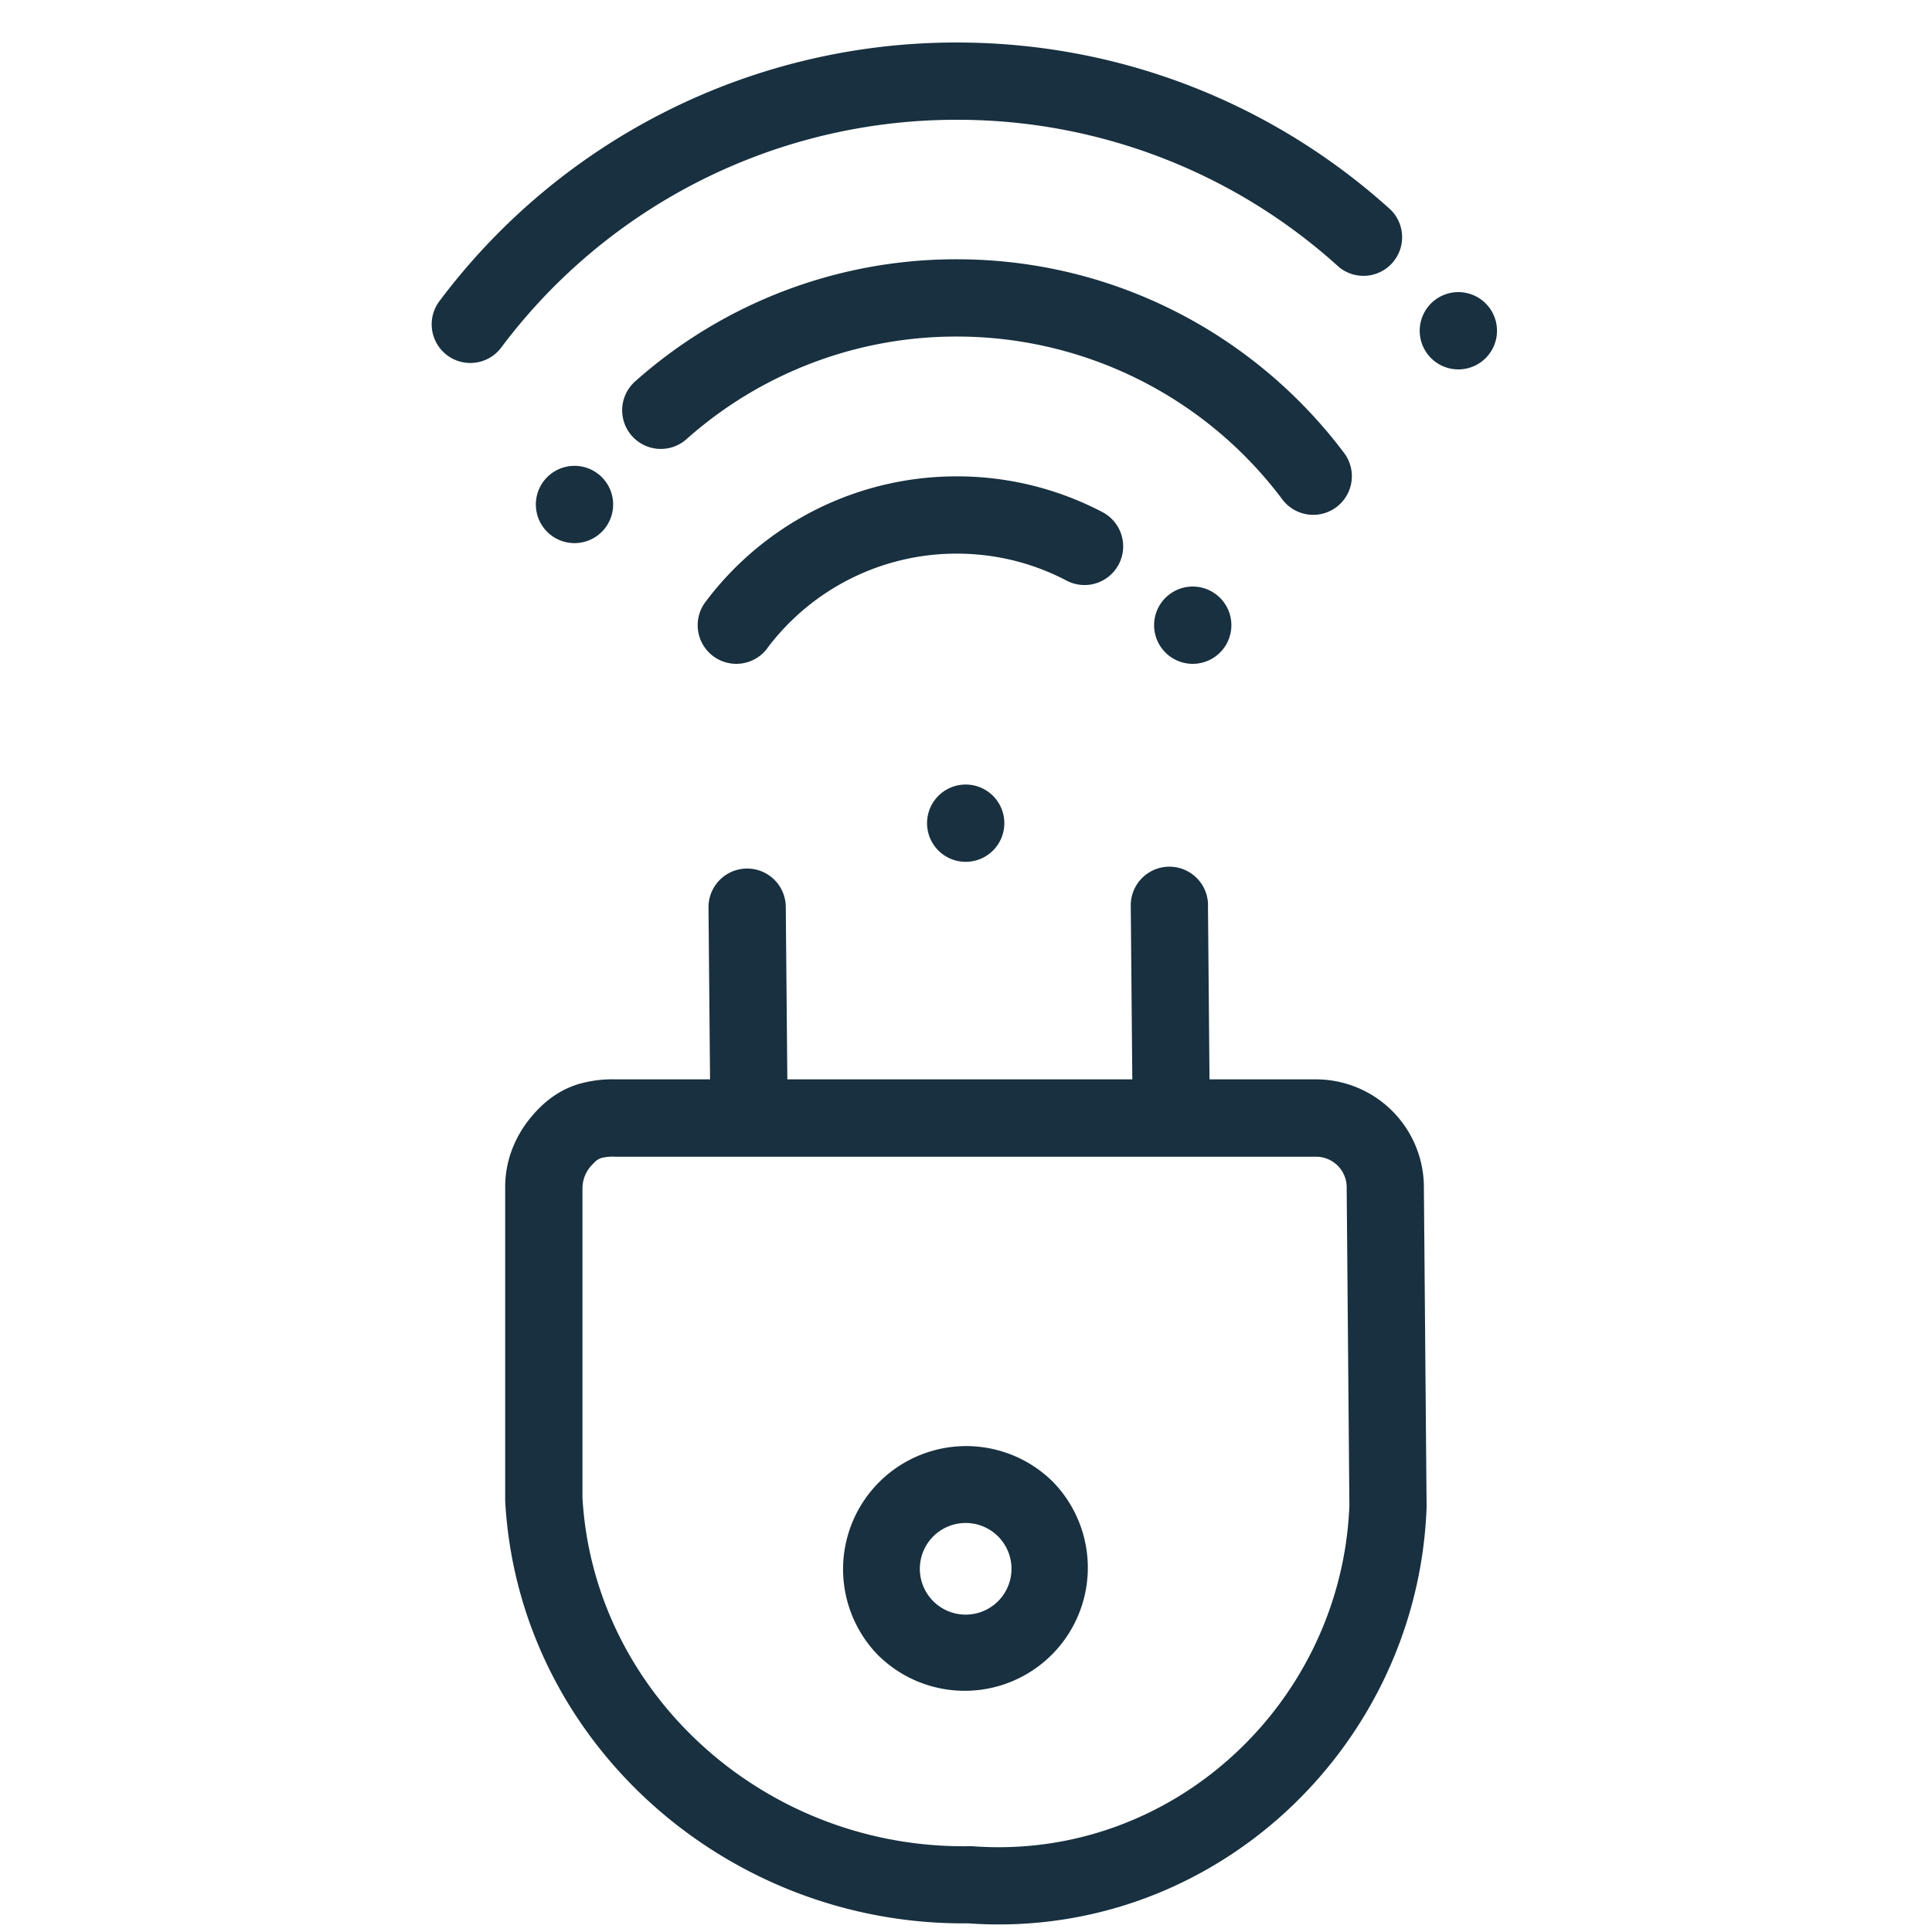 <svg width="25" height="25" viewBox="0 0 25 25" fill="none"><g id="device_included"><path fill-rule="evenodd" clip-rule="evenodd" d="M12.38 1.55a7.354 7.354 0 0 0-5.894 2.947.5.5 0 1 1-.8-.6A8.354 8.354 0 0 1 12.38.55c2.161 0 4.132.82 5.616 2.165a.5.5 0 0 1-.671.74 7.337 7.337 0 0 0-4.945-1.905Zm-.001 2.805a5.245 5.245 0 0 0-3.496 1.328.5.5 0 0 1-.664-.748 6.245 6.245 0 0 1 4.16-1.58c2.05 0 3.871.986 5.014 2.507a.5.5 0 0 1-.8.6 5.258 5.258 0 0 0-4.214-2.107ZM9.927 8.39a3.06 3.06 0 0 1 2.453-1.226c.514 0 .997.126 1.421.349a.5.5 0 1 0 .465-.886 4.05 4.05 0 0 0-1.886-.463A4.06 4.06 0 0 0 9.128 7.79a.5.5 0 1 0 .8.6Zm9.444-4.11a.5.5 0 1 1-1 0 .5.5 0 0 1 1 0ZM7.434 7.028a.5.5 0 1 0 0-1 .5.5 0 0 0 0 1Zm8.5 1.062a.5.5 0 1 1-1 0 .5.5 0 0 1 1 0Zm-2.938 2.562a.5.5 0 1 1-1 0 .5.5 0 0 1 1 0Zm-1.62 10.78a1.593 1.593 0 1 1 2.253-2.253 1.593 1.593 0 0 1-2.252 2.253Zm4.256-9.722a.5.5 0 0 0-1 .01l.02 2.247h-4.464l-.02-2.232a.5.5 0 0 0-1 .008l.02 2.224H7.97a1.572 1.572 0 0 0-.498.065c-.186.06-.349.162-.495.308-.273.273-.444.63-.44 1.037v4.043c.168 3.104 2.854 5.5 5.989 5.468 3.179.227 5.82-2.292 5.934-5.382v-.023l-.035-4.113a1.397 1.397 0 0 0-1.403-1.403h-1.371l-.02-2.257ZM7.685 15.05a.44.44 0 0 0-.148.322V19.38c.145 2.54 2.365 4.545 4.998 4.51h.045c2.594.196 4.781-1.859 4.881-4.409l-.035-4.1a.397.397 0 0 0-.41-.413H7.964a.614.614 0 0 0-.186.017.221.221 0 0 0-.093.064Zm4.399 5.677a.593.593 0 1 1 .838-.839.593.593 0 0 1-.838.839Z" fill="#18303F" yggColor="iconDefault"/></g></svg>